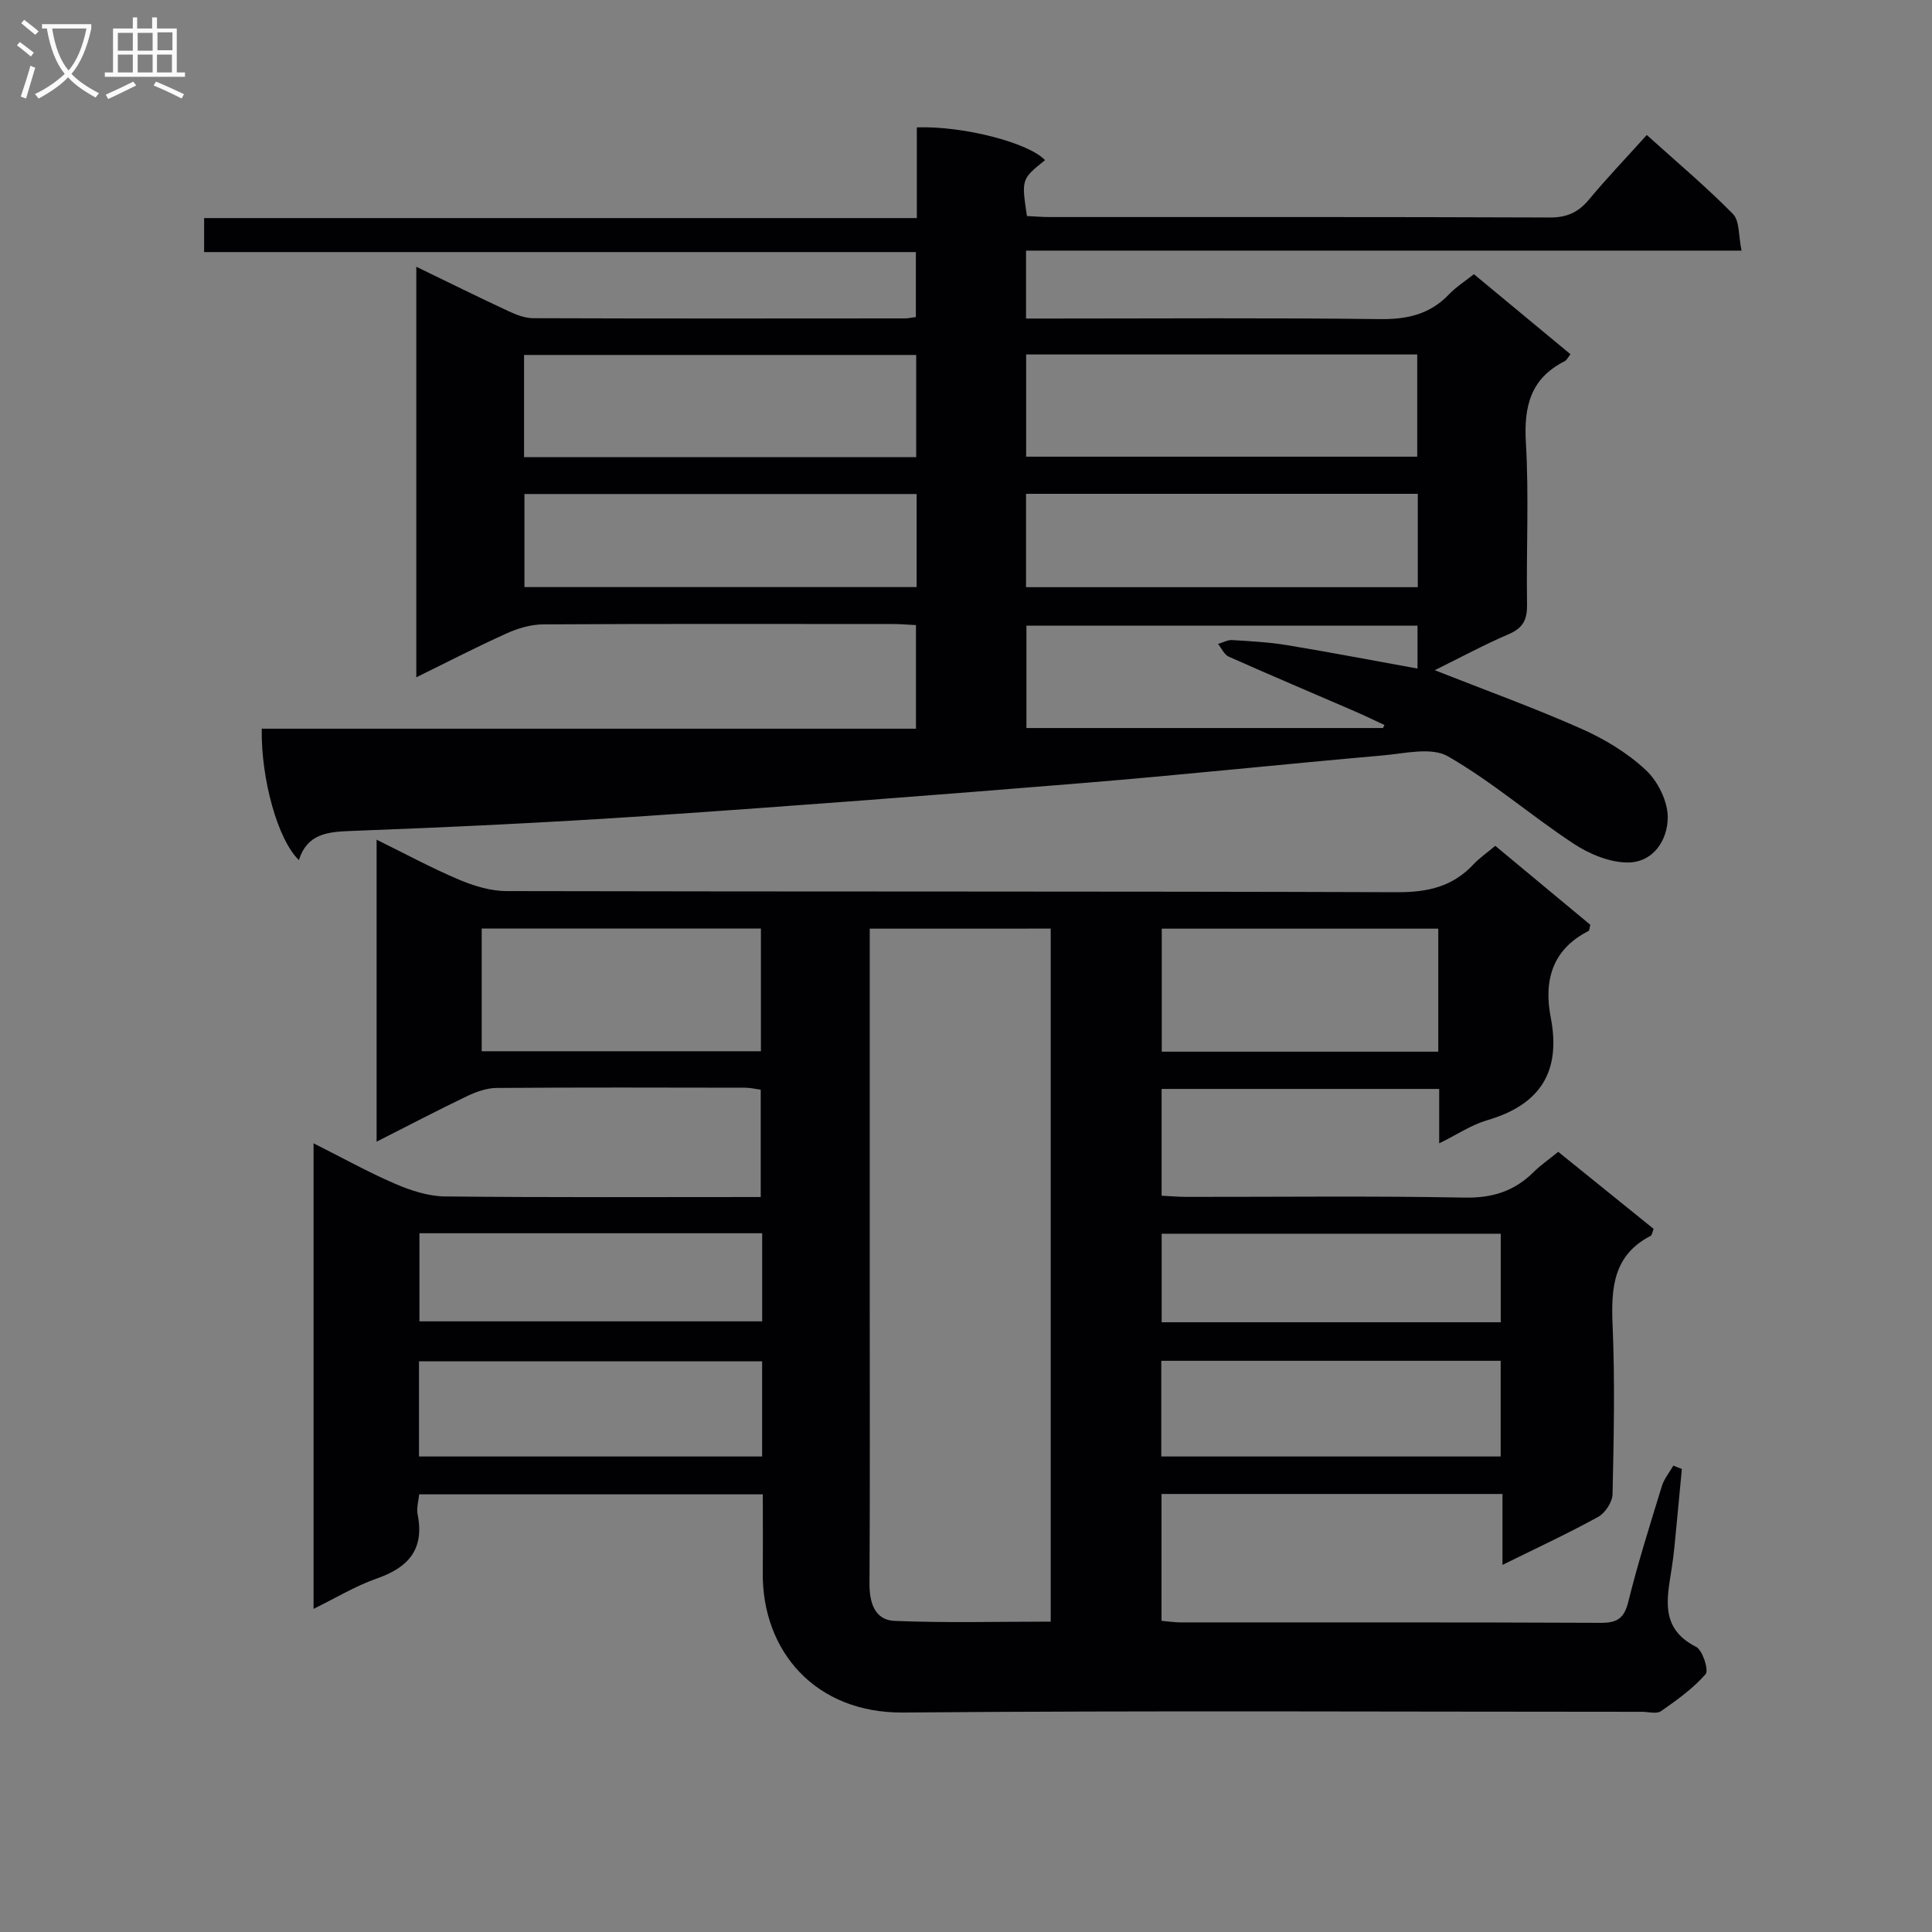 <svg enable-background="new 0 0 400 400" viewBox="0 0 400 400" xmlns="http://www.w3.org/2000/svg"><rect x="0" y="0" width="400" height="400" fill="#808080" stroke="none"/><path d="m348.21 304.13c-.51 5.39-1.01 10.78-1.54 16.16-.15 1.49-.34 2.97-.57 4.45-.96 6.2-2.48 12.4 5.04 16.21 1.37.69 2.69 4.87 1.99 5.66-2.6 2.98-5.95 5.38-9.24 7.67-.9.63-2.6.13-3.93.13-50.99 0-101.99-.28-152.98.15-18.15.15-29.2-12.69-29.06-28.94.05-5.3.01-10.6.01-16.23-23.83 0-47.25 0-71.15 0-.12 1.33-.58 2.83-.31 4.18 1.42 7.16-1.87 10.94-8.4 13.22-4.46 1.56-8.58 4.07-13.15 6.31 0-32.31 0-64.03 0-96.39 5.95 2.99 11.29 5.97 16.88 8.38 3.23 1.39 6.86 2.58 10.32 2.62 21.65.23 43.3.12 65.38.12 0-7.48 0-14.69 0-22.22-1-.13-2.11-.41-3.22-.41-17.16-.03-34.33-.08-51.49.05-2.04.02-4.2.79-6.08 1.69-6.11 2.93-12.12 6.08-18.74 9.43 0-21.05 0-41.42 0-62.52 5.82 2.86 11.3 5.83 17.01 8.25 3.11 1.32 6.61 2.39 9.94 2.39 61.49.14 122.98.02 184.47.23 6.25.02 11.37-1.17 15.65-5.74 1.24-1.32 2.77-2.37 4.54-3.86 6.63 5.51 13.21 10.98 19.68 16.35-.19.7-.18 1.19-.37 1.28-7.54 3.81-9.3 10.31-7.83 17.88 2.2 11.34-2.24 18.12-13.18 21.31-3.25.95-6.19 2.95-9.91 4.78 0-4.15 0-7.58 0-11.27-19.34 0-38.25 0-57.47 0v22.11c1.71.08 3.47.24 5.22.24 19.16.02 38.33-.22 57.49.15 5.77.11 10.3-1.32 14.29-5.27 1.41-1.4 3.07-2.54 5.11-4.21 6.64 5.36 13.26 10.71 19.76 15.96-.34.85-.37 1.31-.58 1.42-7.79 4-8.25 10.8-7.92 18.52.5 11.64.25 23.33-.01 34.99-.04 1.62-1.52 3.89-2.97 4.69-6.21 3.42-12.66 6.41-19.82 9.95 0-5.37 0-9.91 0-14.69-23.8 0-47.04 0-70.59 0v26.26c1.39.12 2.66.33 3.94.33 29 .02 57.99-.05 86.99.09 3.45.02 4.87-.95 5.72-4.39 1.99-8.05 4.5-15.97 6.94-23.91.47-1.52 1.57-2.84 2.38-4.25.59.25 1.18.47 1.76.69zm-168.14-111.86v5.63 72.96c0 18.99.06 37.98-.05 56.97-.02 4 1.07 7.59 5.21 7.76 10.73.44 21.49.15 32.31.15 0-48.14 0-95.71 0-143.48-12.53.01-24.76.01-37.47.01zm-80.34-.03v25.41h57.81c0-8.72 0-17.08 0-25.41-19.45 0-38.51 0-57.81 0zm58.06 89.61c-23.98 0-47.49 0-71.04 0v19.7h71.04c0-6.69 0-12.98 0-19.7zm139.99-89.58c-19.3 0-38.18 0-57.25 0v25.47h57.25c0-8.52 0-16.78 0-25.47zm-57.35 109.28h70.27c0-6.81 0-13.23 0-19.81-23.54 0-46.78 0-70.27 0zm-82.63-46.22c-23.97 0-47.46 0-70.96 0v18.24h70.96c0-6.21 0-12.01 0-18.24zm152.91 18.43c0-6.28 0-12.33 0-18.33-23.63 0-46.96 0-70.2 0v18.33z" fill="#010104"/><path d="m297.05 138.76c10.44 4.12 20.54 7.77 30.33 12.11 4.8 2.13 9.54 4.99 13.36 8.55 2.5 2.32 4.56 6.48 4.55 9.81-.02 4.74-3.02 9.39-8.4 9.34-3.74-.04-7.88-1.78-11.1-3.9-8.83-5.82-16.9-12.86-26.03-18.09-3.43-1.96-8.99-.57-13.53-.17-20.68 1.81-41.33 4.02-62.01 5.71-29.97 2.45-59.95 4.76-89.95 6.79-20.57 1.39-41.18 2.36-61.78 3.14-4.9.18-8.91.68-10.61 6.02-4.34-4.17-7.85-16.66-7.69-27.2h135.45c0-7.3 0-14.07 0-21.45-1.51-.07-3.1-.22-4.68-.22-24.16-.01-48.32-.07-72.48.07-2.54.01-5.23.8-7.57 1.86-6.18 2.78-12.2 5.9-18.72 9.1 0-28.52 0-56.41 0-85 6.61 3.2 12.81 6.27 19.08 9.19 1.61.75 3.43 1.46 5.15 1.46 25.66.09 51.32.06 76.98.04.64 0 1.28-.16 2.22-.28 0-4.35 0-8.6 0-13.45-49.05 0-98.09 0-147.36 0 0-2.54 0-4.49 0-7.04h147.56c0-6.66 0-12.74 0-18.78 9.69-.33 23.22 3.21 26.54 6.79-4.89 3.93-4.89 3.93-3.74 11.57 1.55.07 3.18.21 4.8.21 34.49.01 68.98-.05 103.47.09 3.52.01 5.88-1.06 8.08-3.7 3.7-4.45 7.72-8.65 11.98-13.38 6.19 5.58 12.27 10.7 17.83 16.34 1.42 1.44 1.14 4.55 1.79 7.6-49.74 0-98.77 0-148.14 0v14.06h5.25c22.66 0 45.32-.17 67.98.12 5.68.07 10.38-.98 14.34-5.13 1.46-1.53 3.31-2.7 5.16-4.17 6.7 5.56 13.21 10.95 19.99 16.57-.47.58-.75 1.22-1.23 1.46-7.06 3.57-8.44 9.37-8 16.86.65 11.13.06 22.32.24 33.48.05 3.07-.78 4.84-3.69 6.11-5.19 2.23-10.16 4.91-15.42 7.51zm-107.36-65.27c-27.23 0-54.1 0-81.19 0v21.15h81.19c0-7.05 0-13.83 0-21.15zm22.76-.1v21.16h80.97c0-7.27 0-14.15 0-21.16-27.16 0-53.9 0-80.97 0zm-22.67 28.89c-27.33 0-54.21 0-81.2 0v19.27h81.2c0-6.52 0-12.64 0-19.27zm22.65-.04v19.33h81.11c0-6.6 0-12.85 0-19.33-27.17 0-54.05 0-81.11 0zm73.9 48.49c.1-.21.2-.42.31-.63-2.06-.95-4.1-1.95-6.19-2.85-8.68-3.76-17.4-7.44-26.04-11.29-.95-.42-1.5-1.74-2.23-2.64.98-.28 1.98-.86 2.93-.8 3.81.23 7.65.44 11.41 1.06 8.94 1.48 17.85 3.19 26.96 4.84 0-3.03 0-5.91 0-8.88-27.25 0-54.14 0-80.97 0v21.19z" fill="#010104"/><g fill="#fbfafa"><path d="m6.4 11.7c-1-.8-1.9-1.6-2.9-2.3l.6-.7c.9.7 1.9 1.4 2.9 2.2zm-2.1 8.3c.7-2.1 1.4-4.2 2-6.4.2.1.6.3 1 .4-.7 2.3-1.3 4.4-1.9 6.4zm3-12.8c-1.1-.9-2.1-1.7-2.9-2.4l.6-.7c1 .8 2 1.5 3 2.4zm1.4-1.3v-.9h10.2v.9c-.9 4.2-2.3 7.3-4.1 9.4 1.3 1.4 3.2 2.7 5.7 4-.2.2-.4.5-.7.9-2.5-1.4-4.4-2.7-5.7-4.2-1.4 1.5-3.5 3-6.1 4.4 0 0 0 0-.1-.1-.3-.4-.5-.7-.7-.8 2.7-1.3 4.7-2.8 6.2-4.2-1.8-2.2-3-5.3-3.7-9.4zm9.2 0h-7.1c.6 3.8 1.7 6.7 3.4 8.7 1.7-2 2.9-4.8 3.7-8.7z"/><path d="m31.6 3.6h.9v2.3h4.1v9.1h1.7v.9h-16.6v-.9h1.7v-9.1h4.1v-2.3h.9v2.3h3.1v-2.3zm-4 13.3.6.8c-1.9.9-3.8 1.9-5.8 2.8-.2-.3-.3-.6-.5-.9 2-.9 3.9-1.8 5.7-2.7zm-3.2-10.1v3.7h3.1v-3.7zm0 4.5v3.7h3.1v-3.7zm4.1-4.5v3.7h3.1v-3.7zm0 4.5v3.7h3.1v-3.7zm9.1 9.1c-2.1-1.1-4.1-2-5.8-2.7l.5-.8c2.2.9 4.1 1.8 5.8 2.6zm-1.9-13.7h-3.1v3.7h3.1v-3.6zm-3.2 4.6v3.7h3.1v-3.7z"/></g></svg>